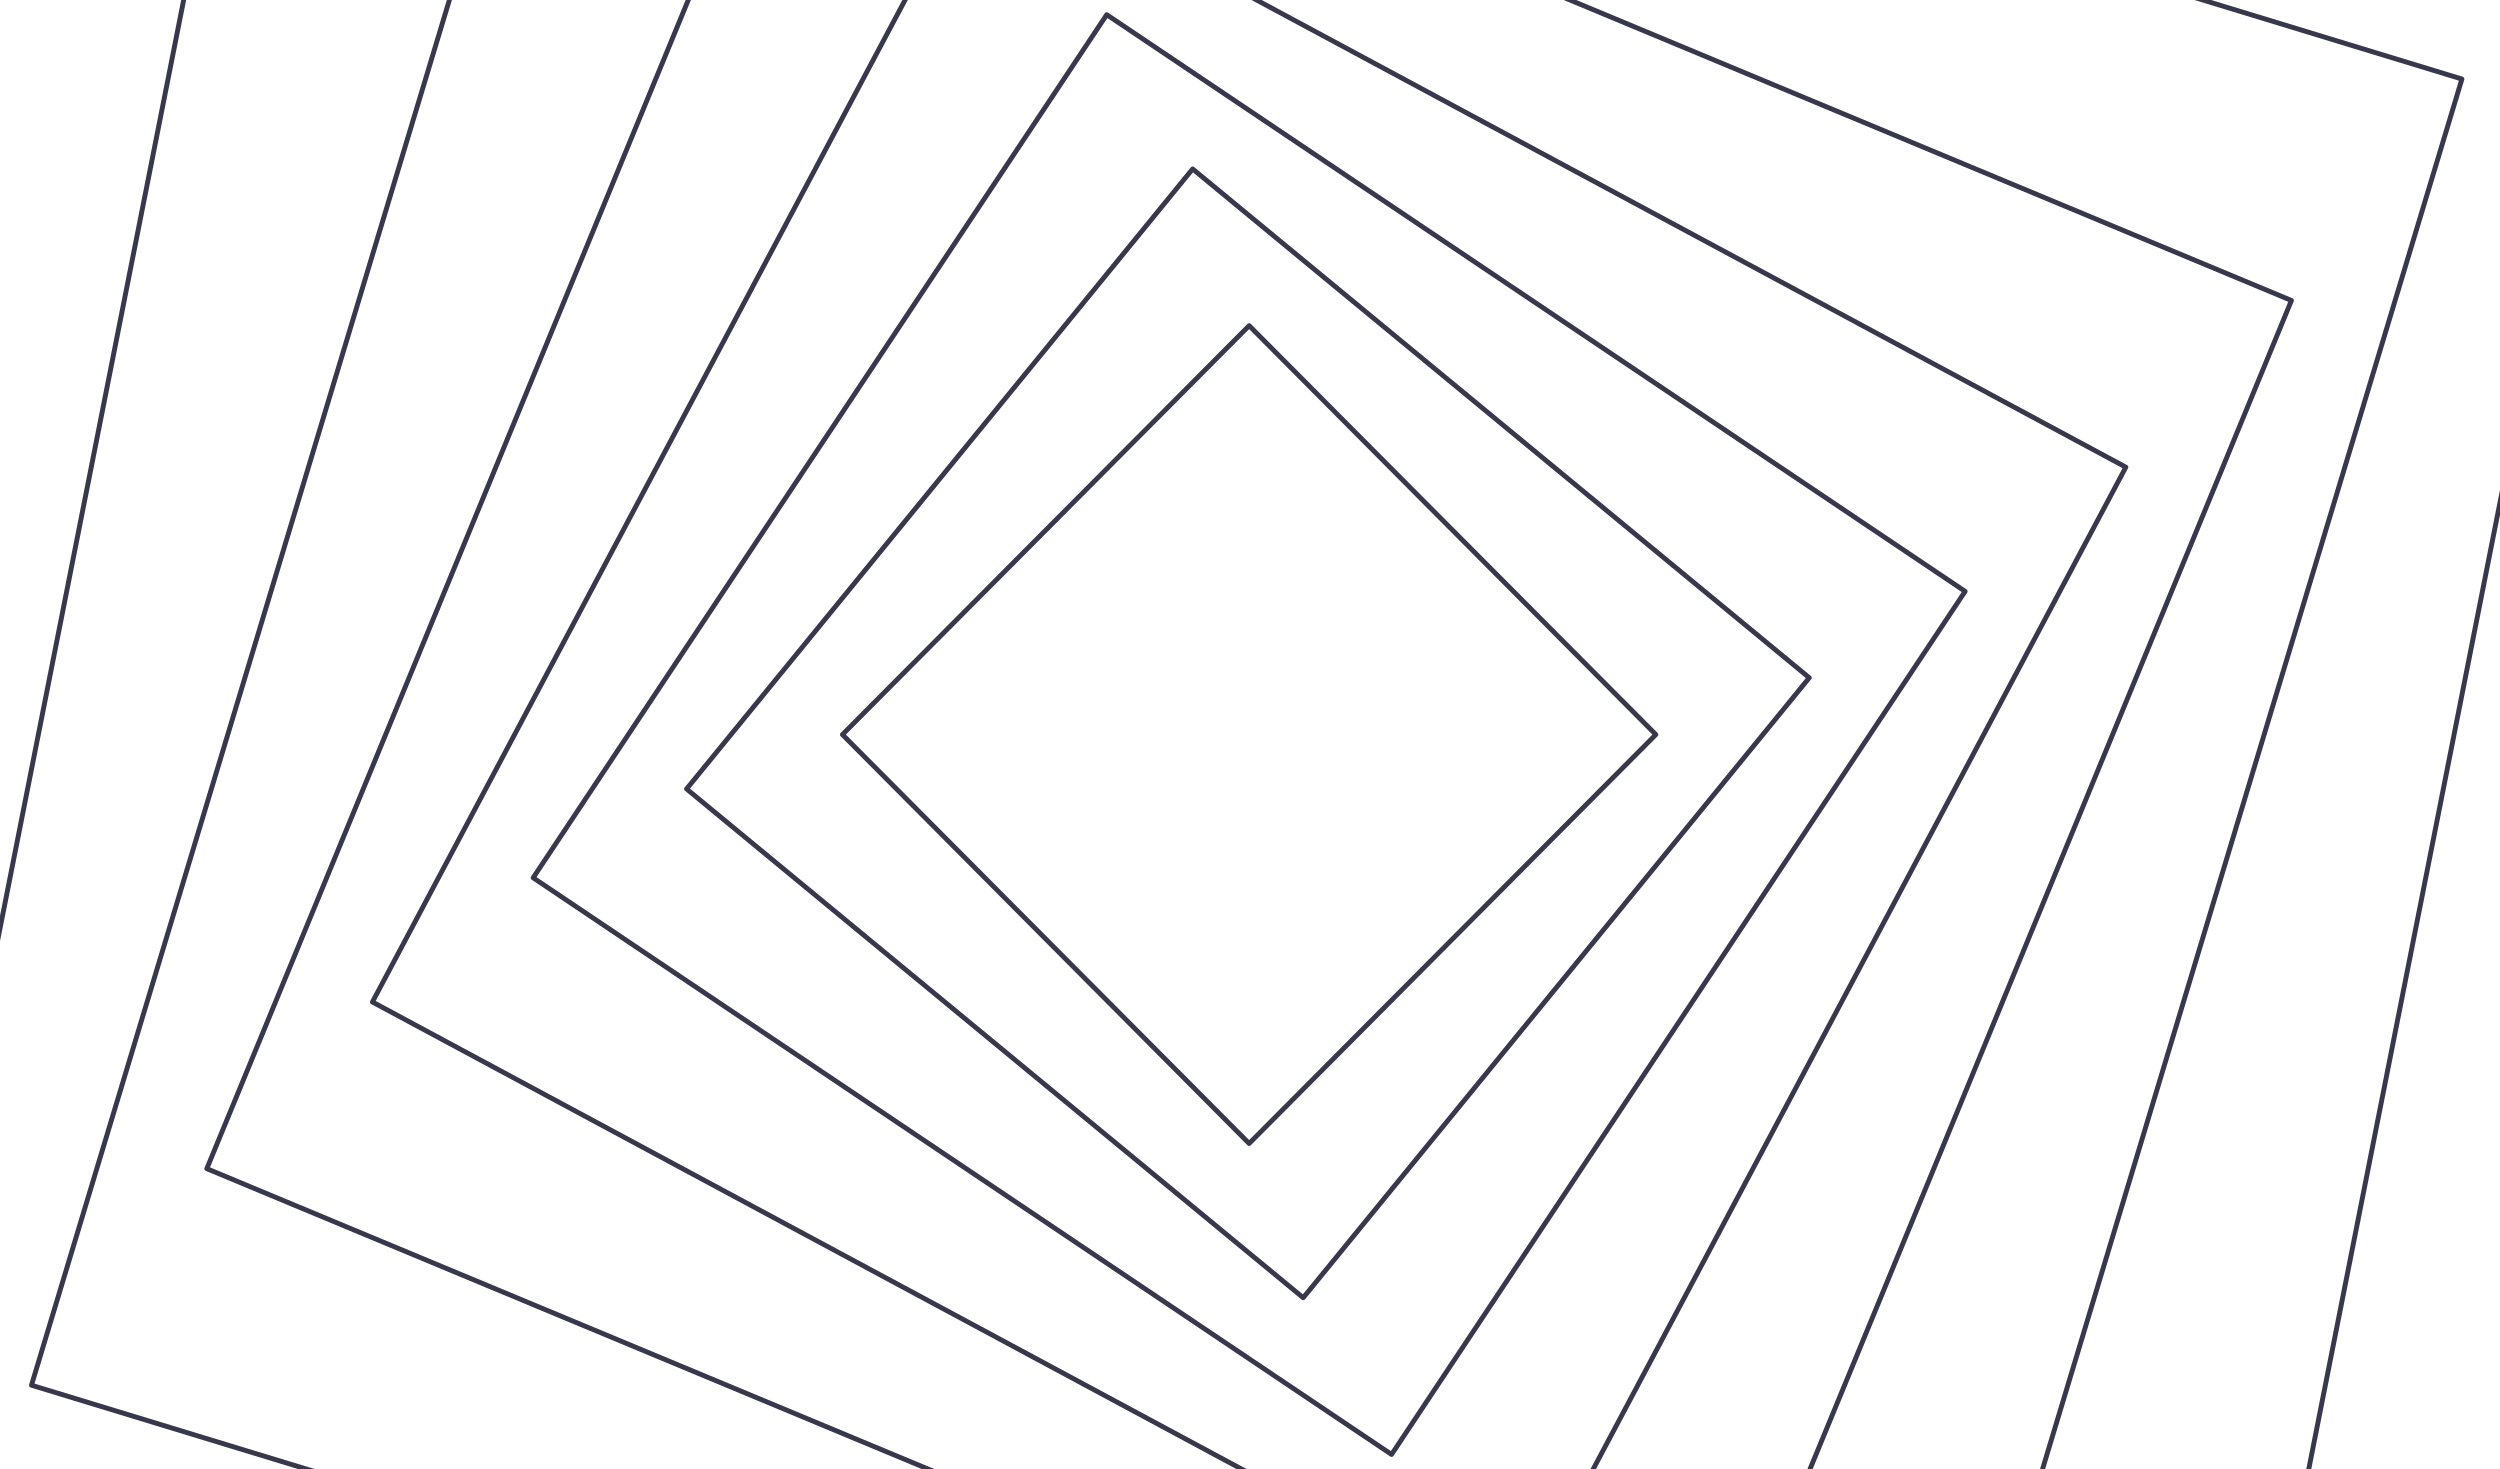 <svg width="1021" height="600" viewBox="0 0 1021 600" fill="none" xmlns="http://www.w3.org/2000/svg">
<g clip-path="url(#clip0_4_155)">
<path d="M676.243 300L657.788 281.444L639.332 262.888L620.877 244.332L602.421 225.776L583.966 207.224L565.511 188.668L547.055 170.112L528.6 151.556L510.144 133L491.694 151.556L473.238 170.112L454.783 188.668L436.328 207.224L417.872 225.776L399.417 244.332L380.961 262.888L362.506 281.444L344.051 300L362.506 318.556L380.961 337.112L399.417 355.668L417.872 374.224L436.328 392.78L454.783 411.332L473.238 429.888L491.694 448.444L510.144 467L528.6 448.444L547.055 429.888L565.511 411.332L583.966 392.78L602.421 374.224L620.877 355.668L639.332 337.112C639.332 337.112 657.788 318.556 676.243 300Z" stroke="#38384D" stroke-width="2" stroke-linecap="round" stroke-linejoin="round"/>
<path d="M738.902 276.797L710.922 253.711L682.942 230.621L654.962 207.531L626.978 184.446L598.998 161.356L571.018 138.266L543.033 115.175L515.054 92.09L487.074 69L464.109 97.132L441.143 125.269L418.183 153.401L395.218 181.533L372.253 209.67L349.292 237.802L326.327 265.934L303.362 294.071L280.397 322.203L308.382 345.293L336.361 368.379L364.341 391.469L392.326 414.559L420.306 437.644L448.286 460.734L476.27 483.825L504.25 506.91L532.23 530L555.195 501.868L578.16 473.731L601.121 445.599L624.086 417.467L647.051 389.335L670.011 361.198L692.976 333.066C692.976 333.066 715.942 304.934 738.902 276.797Z" stroke="#38384D" stroke-width="2" stroke-linecap="round" stroke-linejoin="round"/>
<path d="M802.556 241.521L763.599 215.35L724.648 189.184L685.696 163.013L646.745 136.846L607.793 110.675L568.842 84.504L529.886 58.338L490.934 32.166L451.983 6L425.958 45.164L399.929 84.328L373.904 123.491L347.875 162.66L321.846 201.824L295.821 240.987L269.792 280.151L243.767 319.315L217.738 358.479L256.694 384.65L295.646 410.816L334.597 436.987L373.549 463.159L412.5 489.325L451.452 515.496L490.408 541.662L529.359 567.834L568.311 594L594.335 554.836L620.365 515.672L646.389 476.509L672.418 437.345L698.448 398.176L724.472 359.013L750.502 319.849C750.502 319.849 776.526 280.685 802.556 241.521Z" stroke="#38384D" stroke-width="2" stroke-linecap="round" stroke-linejoin="round"/>
<path d="M868.198 190.794L816.346 162.929L764.494 135.064L712.642 107.199L660.79 79.329L608.938 51.465L557.086 23.6L505.234 -4.27L453.387 -32.135L401.535 -60L373.816 -7.865L346.102 44.269L318.388 96.404L290.674 148.533L262.955 200.668L235.242 252.802L207.528 304.937L179.814 357.072L152.095 409.206L203.947 437.071L255.799 464.936L307.651 492.806L359.503 520.671L411.355 548.536L463.207 576.4L515.059 604.27L566.907 632.135L618.759 660L646.477 607.865L674.191 555.731L701.905 503.601L729.619 451.467L757.338 399.332L785.052 347.198L812.766 295.063C812.766 295.063 840.48 242.928 868.198 190.794Z" stroke="#38384D" stroke-width="2" stroke-linecap="round" stroke-linejoin="round"/>
<path d="M935.83 122.719L868.938 94.859L802.049 67.002L735.161 39.146L668.273 11.285L601.38 -16.571L534.492 -44.427L467.604 -72.283L400.711 -100.144L333.823 -128L306.118 -60.747L278.413 6.506L250.703 73.763L222.998 141.016L195.293 208.269L167.583 275.527L139.878 342.78L112.173 410.033L84.463 477.285L151.356 505.146L218.244 533.003L285.132 560.859L352.02 588.719L418.913 616.576L485.802 644.432L552.69 672.288L619.583 700.144L686.471 728L714.176 660.747L741.881 593.494L769.591 526.237L797.296 458.984L825.001 391.731L852.71 324.478L880.416 257.22C880.416 257.22 908.121 189.967 935.83 122.715V122.719Z" stroke="#38384D" stroke-width="2" stroke-linecap="round" stroke-linejoin="round"/>
<path d="M1005.45 32.28L920.832 6.471L836.213 -19.338L751.593 -45.147L666.974 -70.956L582.354 -96.764L497.735 -122.573L413.115 -148.382L328.491 -174.191L243.872 -200L218.202 -114.921L192.533 -29.841L166.864 55.243L141.194 140.323L115.53 225.402L89.861 310.482L64.191 395.561L38.522 480.641L12.853 565.72L97.472 591.529L182.092 617.338L266.711 643.147L351.33 668.956L435.95 694.765L520.569 720.574L605.189 746.382L689.808 772.191L774.432 798L800.102 712.921L825.771 627.841L851.44 542.762L877.105 457.677L902.774 372.598L928.444 287.518L954.113 202.439C954.113 202.439 979.782 117.359 1005.45 32.28Z" stroke="#38384D" stroke-width="2" stroke-linecap="round" stroke-linejoin="round"/>
<path d="M1078.06 -83.199L972.607 -104.289L867.157 -125.379L761.712 -146.469L656.262 -167.554L550.818 -188.644L445.368 -209.735L339.918 -230.825L234.473 -251.91L129.023 -273L108.047 -166.977L87.076 -60.959L66.1 45.063L45.124 151.081L24.148 257.104L3.176 363.126L-17.8 469.144L-38.776 575.167L-59.752 681.189L45.697 702.279L151.147 723.369L256.592 744.46L362.042 765.55L467.487 786.64L572.937 807.73L678.386 828.82L783.831 849.91L889.281 871L910.257 764.977L931.229 658.955L952.205 552.932L973.181 446.914L994.157 340.892L1015.13 234.869L1036.1 128.851C1036.1 128.851 1057.08 22.829 1078.06 -83.189V-83.199Z" stroke="#38384D" stroke-width="2" stroke-linecap="round" stroke-linejoin="round"/>
<path d="M1151.66 -231.158L1021.68 -244.03L891.705 -256.901L761.727 -269.772L631.749 -282.643L501.771 -295.515L371.793 -308.386L241.815 -321.257L111.842 -334.129L-18.137 -347L-30.938 -216.315L-43.74 -85.63L-56.541 45.054L-69.343 175.739L-82.145 306.424L-94.947 437.104L-107.748 567.789L-120.55 698.474L-133.352 829.158L-3.374 842.03L126.6 854.901L256.578 867.772L386.556 880.644L516.534 893.515L646.512 906.386L776.49 919.257L906.463 932.129L1036.44 945L1049.24 814.315L1062.04 683.63L1074.85 552.946L1087.65 422.261L1100.45 291.581L1113.25 160.896L1126.05 30.211C1126.05 30.211 1138.85 -100.473 1151.66 -231.158Z" stroke="#38384D" stroke-width="2" stroke-linecap="round" stroke-linejoin="round"/>
<path d="M1218.29 -412H-198V1012H1218.29V-412Z" stroke="#38384D" stroke-width="2" stroke-linecap="round" stroke-linejoin="round"/>
</g>
<defs>
<clipPath id="clip0_4_155">
<rect width="1021" height="600" fill="white"/>
</clipPath>
</defs>
</svg>
